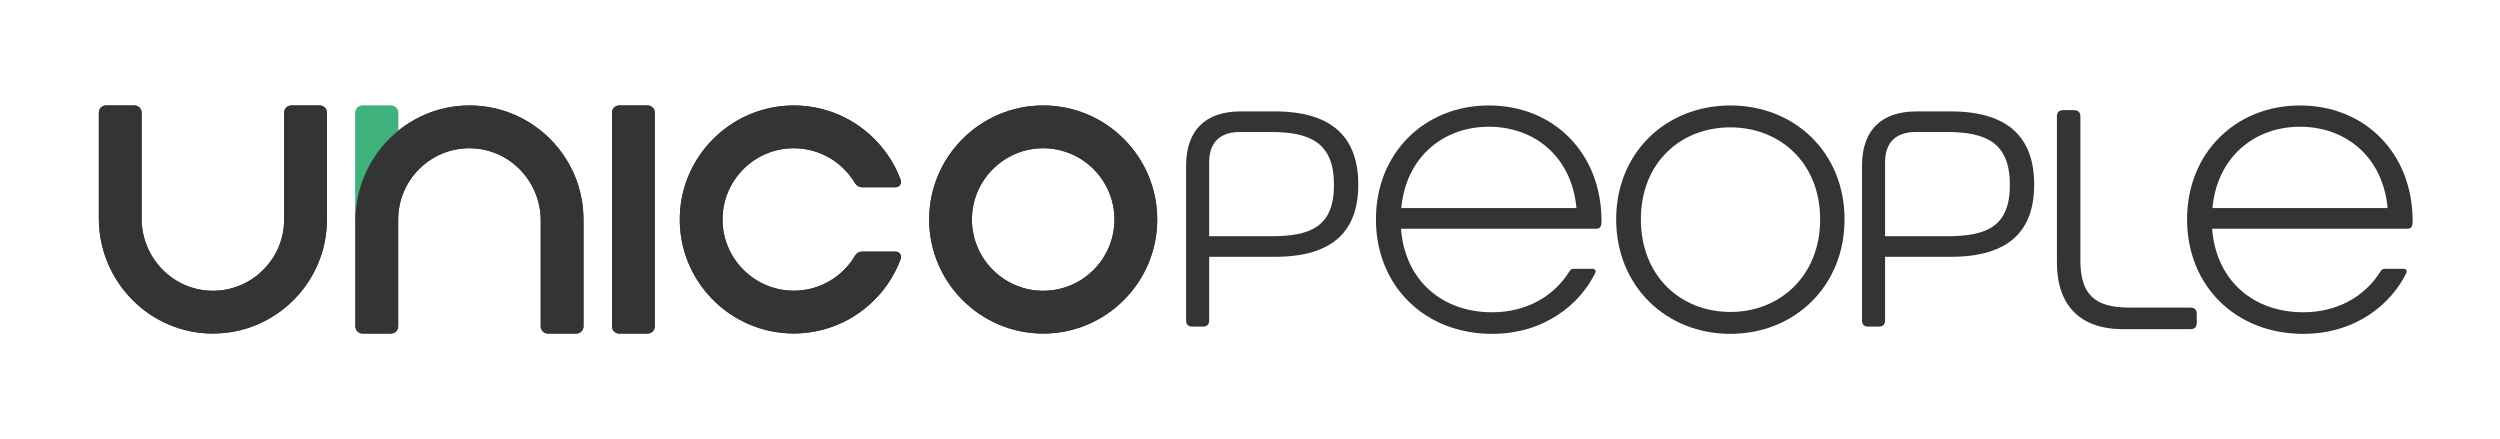 <?xml version="1.0" encoding="UTF-8"?><svg id="a" xmlns="http://www.w3.org/2000/svg" viewBox="0 0 2883.71 506"><defs><style>.b{fill:#3eb17d;}.c{fill:#343434;}</style></defs><g><path class="c" d="M1818.44,240.02c-5.41-59.19-48.36-93.83-101.04-93.83s-95.63,35-101.04,93.83h202.09Zm-231.32,12.99c0-76.86,56.29-131.36,130.28-131.36s129.92,54.13,129.92,133.52c0,3.97-.73,8.66-5.41,8.66h-225.91c4.69,60.26,48,96.36,105.02,96.36,38.98,0,70.73-17.69,89.14-46.92,1.08-2.16,2.88-3.24,5.41-3.24h20.93c3.25,0,4.69,1.8,3.61,4.69-17.33,35.73-58.1,70.37-119.09,70.37-77.59,0-133.89-55.22-133.89-132.08"/><path class="c" d="M1995.94,359.83c57.01,0,103.57-41.5,103.57-106.82s-46.55-106.1-103.57-106.1-103.22,40.42-103.22,106.1,46.19,106.82,103.22,106.82m-131.72-106.82c0-76.86,57.38-131.36,131.72-131.36s131.72,54.49,131.72,131.36-57.37,132.08-131.72,132.08-131.72-55.22-131.72-132.08"/><path class="c" d="M2372.62,302.82V134.29c0-4.69,2.52-7.22,7.22-7.22h12.63c4.69,0,7.22,2.52,7.22,7.22v166c0,38.61,15.87,54.49,55.94,54.49h71.09c4.69,0,7.22,2.52,7.22,7.22v10.46c0,4.69-2.53,7.22-7.22,7.22h-77.95c-49.44,0-76.15-27.42-76.15-76.87"/><path class="c" d="M2754.07,240.02c-5.41-59.19-48.36-93.83-101.04-93.83s-95.63,35-101.04,93.83h202.09Zm-231.32,12.99c0-76.86,56.29-131.36,130.28-131.36s129.92,54.13,129.92,133.52c0,3.97-.73,8.66-5.41,8.66h-225.91c4.69,60.26,47.99,96.36,105.01,96.36,38.98,0,70.73-17.69,89.14-46.92,1.08-2.16,2.88-3.24,5.41-3.24h20.93c3.25,0,4.69,1.8,3.61,4.69-17.32,35.73-58.1,70.37-119.09,70.37-77.59,0-133.89-55.22-133.89-132.08"/><path class="c" d="M1368.15,369.65V191.26c0-41.14,22.34-62.77,63.13-62.77h39.01c68.09,0,96.46,31.56,96.46,84.41s-28.37,83.34-96.46,83.34h-75.54v73.41c0,4.61-2.48,7.09-7.09,7.09h-12.41c-4.61,0-7.09-2.48-7.09-7.09Zm97.88-97.17c45.39,0,72.7-10.64,72.7-59.22s-27.31-61-72.7-61h-35.82c-22.7,0-35.46,11.7-35.46,35.11v85.11h71.28Z"/><path class="c" d="M2147.79,369.65V191.26c0-41.14,22.34-62.77,63.13-62.77h39.01c68.09,0,96.46,31.56,96.46,84.41s-28.37,83.34-96.46,83.34h-75.54v73.41c0,4.61-2.48,7.09-7.09,7.09h-12.41c-4.61,0-7.09-2.48-7.09-7.09Zm97.88-97.17c45.39,0,72.7-10.64,72.7-59.22s-27.31-61-72.7-61h-35.82c-22.7,0-35.46,11.7-35.46,35.11v85.11h71.28Z"/></g><g><path class="b" d="M459.3,153.23v-23.19c0-4.54-3.68-8.22-8.22-8.22h-32.89c-4.54,0-8.22,3.68-8.22,8.22v126.77c20.74-37.08,19.22-79.16,49.33-103.59Z"/><path class="c" d="M368.87,121.66h-32.89c-4.54,0-8.22,3.68-8.22,8.22v123.32c0,45.6-37.32,82.65-83.02,82.21-45.26-.44-81.4-37.99-81.4-83.25v-122.27c0-4.54-3.68-8.22-8.22-8.22h-32.89c-4.54,0-8.22,3.68-8.22,8.22v122.04c0,72.71,58.45,132.61,131.17,132.81,72.7,.2,131.91-58.88,131.91-131.54v-123.32c0-4.54-3.68-8.22-8.22-8.22Z"/><path class="c" d="M541.51,121.66s0,0,0,0h-.38c-72.71,.2-131.17,60.1-131.17,132.81v122.05c0,4.54,3.68,8.22,8.22,8.22h32.89c4.54,0,8.22-3.68,8.22-8.22v-123.32c0-45.6,37.32-82.65,83.02-82.21,45.26,.44,81.4,38,81.4,83.26v122.27c0,4.54,3.68,8.22,8.22,8.22h32.89c4.54,0,8.22-3.68,8.22-8.22v-123.32c0-72.53-59.01-131.53-131.53-131.54Z"/><path class="c" d="M1203.31,121.66c-72.53,0-131.54,59.01-131.54,131.54s59.01,131.54,131.54,131.54,131.54-59.01,131.54-131.54-59.01-131.54-131.54-131.54Zm0,213.75c-45.33,0-82.21-36.88-82.21-82.21s36.88-82.21,82.21-82.21,82.21,36.88,82.21,82.21-36.88,82.21-82.21,82.21Z"/><path class="c" d="M714.16,121.66h32.89c4.54,0,8.22,3.68,8.22,8.22v246.64c0,4.54-3.68,8.22-8.22,8.22h-32.88c-4.54,0-8.22-3.68-8.22-8.22V129.88c0-4.54,3.68-8.22,8.22-8.22Z"/><path class="c" d="M1033.24,290.24h-39.15c-3.09,0-5.96,1.61-7.52,4.27-14.3,24.44-40.85,40.89-71.17,40.82-43.85-.1-80.22-35.11-81.92-78.92-1.82-46.79,35.72-85.44,82.12-85.44,30.07,0,56.4,16.24,70.73,40.4,1.71,2.88,4.82,4.64,8.17,4.64h38.56c4.36,0,7.38-4.36,5.86-8.45-19.1-51.5-69.57-87.89-128.09-85.81-68.98,2.45-124.71,58.59-126.67,127.59-2.11,74.24,57.66,135.3,131.43,135.3,56.56,0,104.88-35.9,123.4-86.11,1.48-4.02-1.47-8.29-5.75-8.29Z"/></g><g><path class="b" d="M459.3,153.23v-23.19c0-4.54-3.68-8.22-8.22-8.22h-32.89c-4.54,0-8.22,3.68-8.22,8.22v126.77c20.74-37.08,19.22-79.16,49.33-103.59Z"/><path class="c" d="M368.87,121.66h-32.89c-4.54,0-8.22,3.68-8.22,8.22v123.32c0,45.6-37.32,82.65-83.02,82.21-45.26-.44-81.4-37.99-81.4-83.25v-122.27c0-4.54-3.68-8.22-8.22-8.22h-32.89c-4.54,0-8.22,3.68-8.22,8.22v122.04c0,72.71,58.45,132.61,131.17,132.81,72.7,.2,131.91-58.88,131.91-131.54v-123.32c0-4.54-3.68-8.22-8.22-8.22Z"/><path class="c" d="M541.51,121.66s0,0,0,0h-.38c-72.71,.2-131.17,60.1-131.17,132.81v122.05c0,4.54,3.68,8.22,8.22,8.22h32.89c4.54,0,8.22-3.68,8.22-8.22v-123.32c0-45.6,37.32-82.65,83.02-82.21,45.26,.44,81.4,38,81.4,83.26v122.27c0,4.54,3.68,8.22,8.22,8.22h32.89c4.54,0,8.22-3.68,8.22-8.22v-123.32c0-72.53-59.01-131.53-131.53-131.54Z"/><path class="c" d="M1203.31,121.66c-72.53,0-131.54,59.01-131.54,131.54s59.01,131.54,131.54,131.54,131.54-59.01,131.54-131.54-59.01-131.54-131.54-131.54Zm0,213.75c-45.33,0-82.21-36.88-82.21-82.21s36.88-82.21,82.21-82.21,82.21,36.88,82.21,82.21-36.88,82.21-82.21,82.21Z"/><path class="c" d="M714.16,121.66h32.89c4.54,0,8.22,3.68,8.22,8.22v246.64c0,4.54-3.68,8.22-8.22,8.22h-32.88c-4.54,0-8.22-3.68-8.22-8.22V129.88c0-4.54,3.68-8.22,8.22-8.22Z"/><path class="c" d="M1033.24,290.24h-39.15c-3.09,0-5.96,1.61-7.52,4.27-14.3,24.44-40.85,40.89-71.17,40.82-43.85-.1-80.22-35.11-81.92-78.92-1.82-46.79,35.72-85.44,82.12-85.44,30.07,0,56.4,16.24,70.73,40.4,1.71,2.88,4.82,4.64,8.17,4.64h38.56c4.36,0,7.38-4.36,5.86-8.45-19.1-51.5-69.57-87.89-128.09-85.81-68.98,2.45-124.71,58.59-126.67,127.59-2.11,74.24,57.66,135.3,131.43,135.3,56.56,0,104.88-35.9,123.4-86.11,1.48-4.02-1.47-8.29-5.75-8.29Z"/></g></svg>